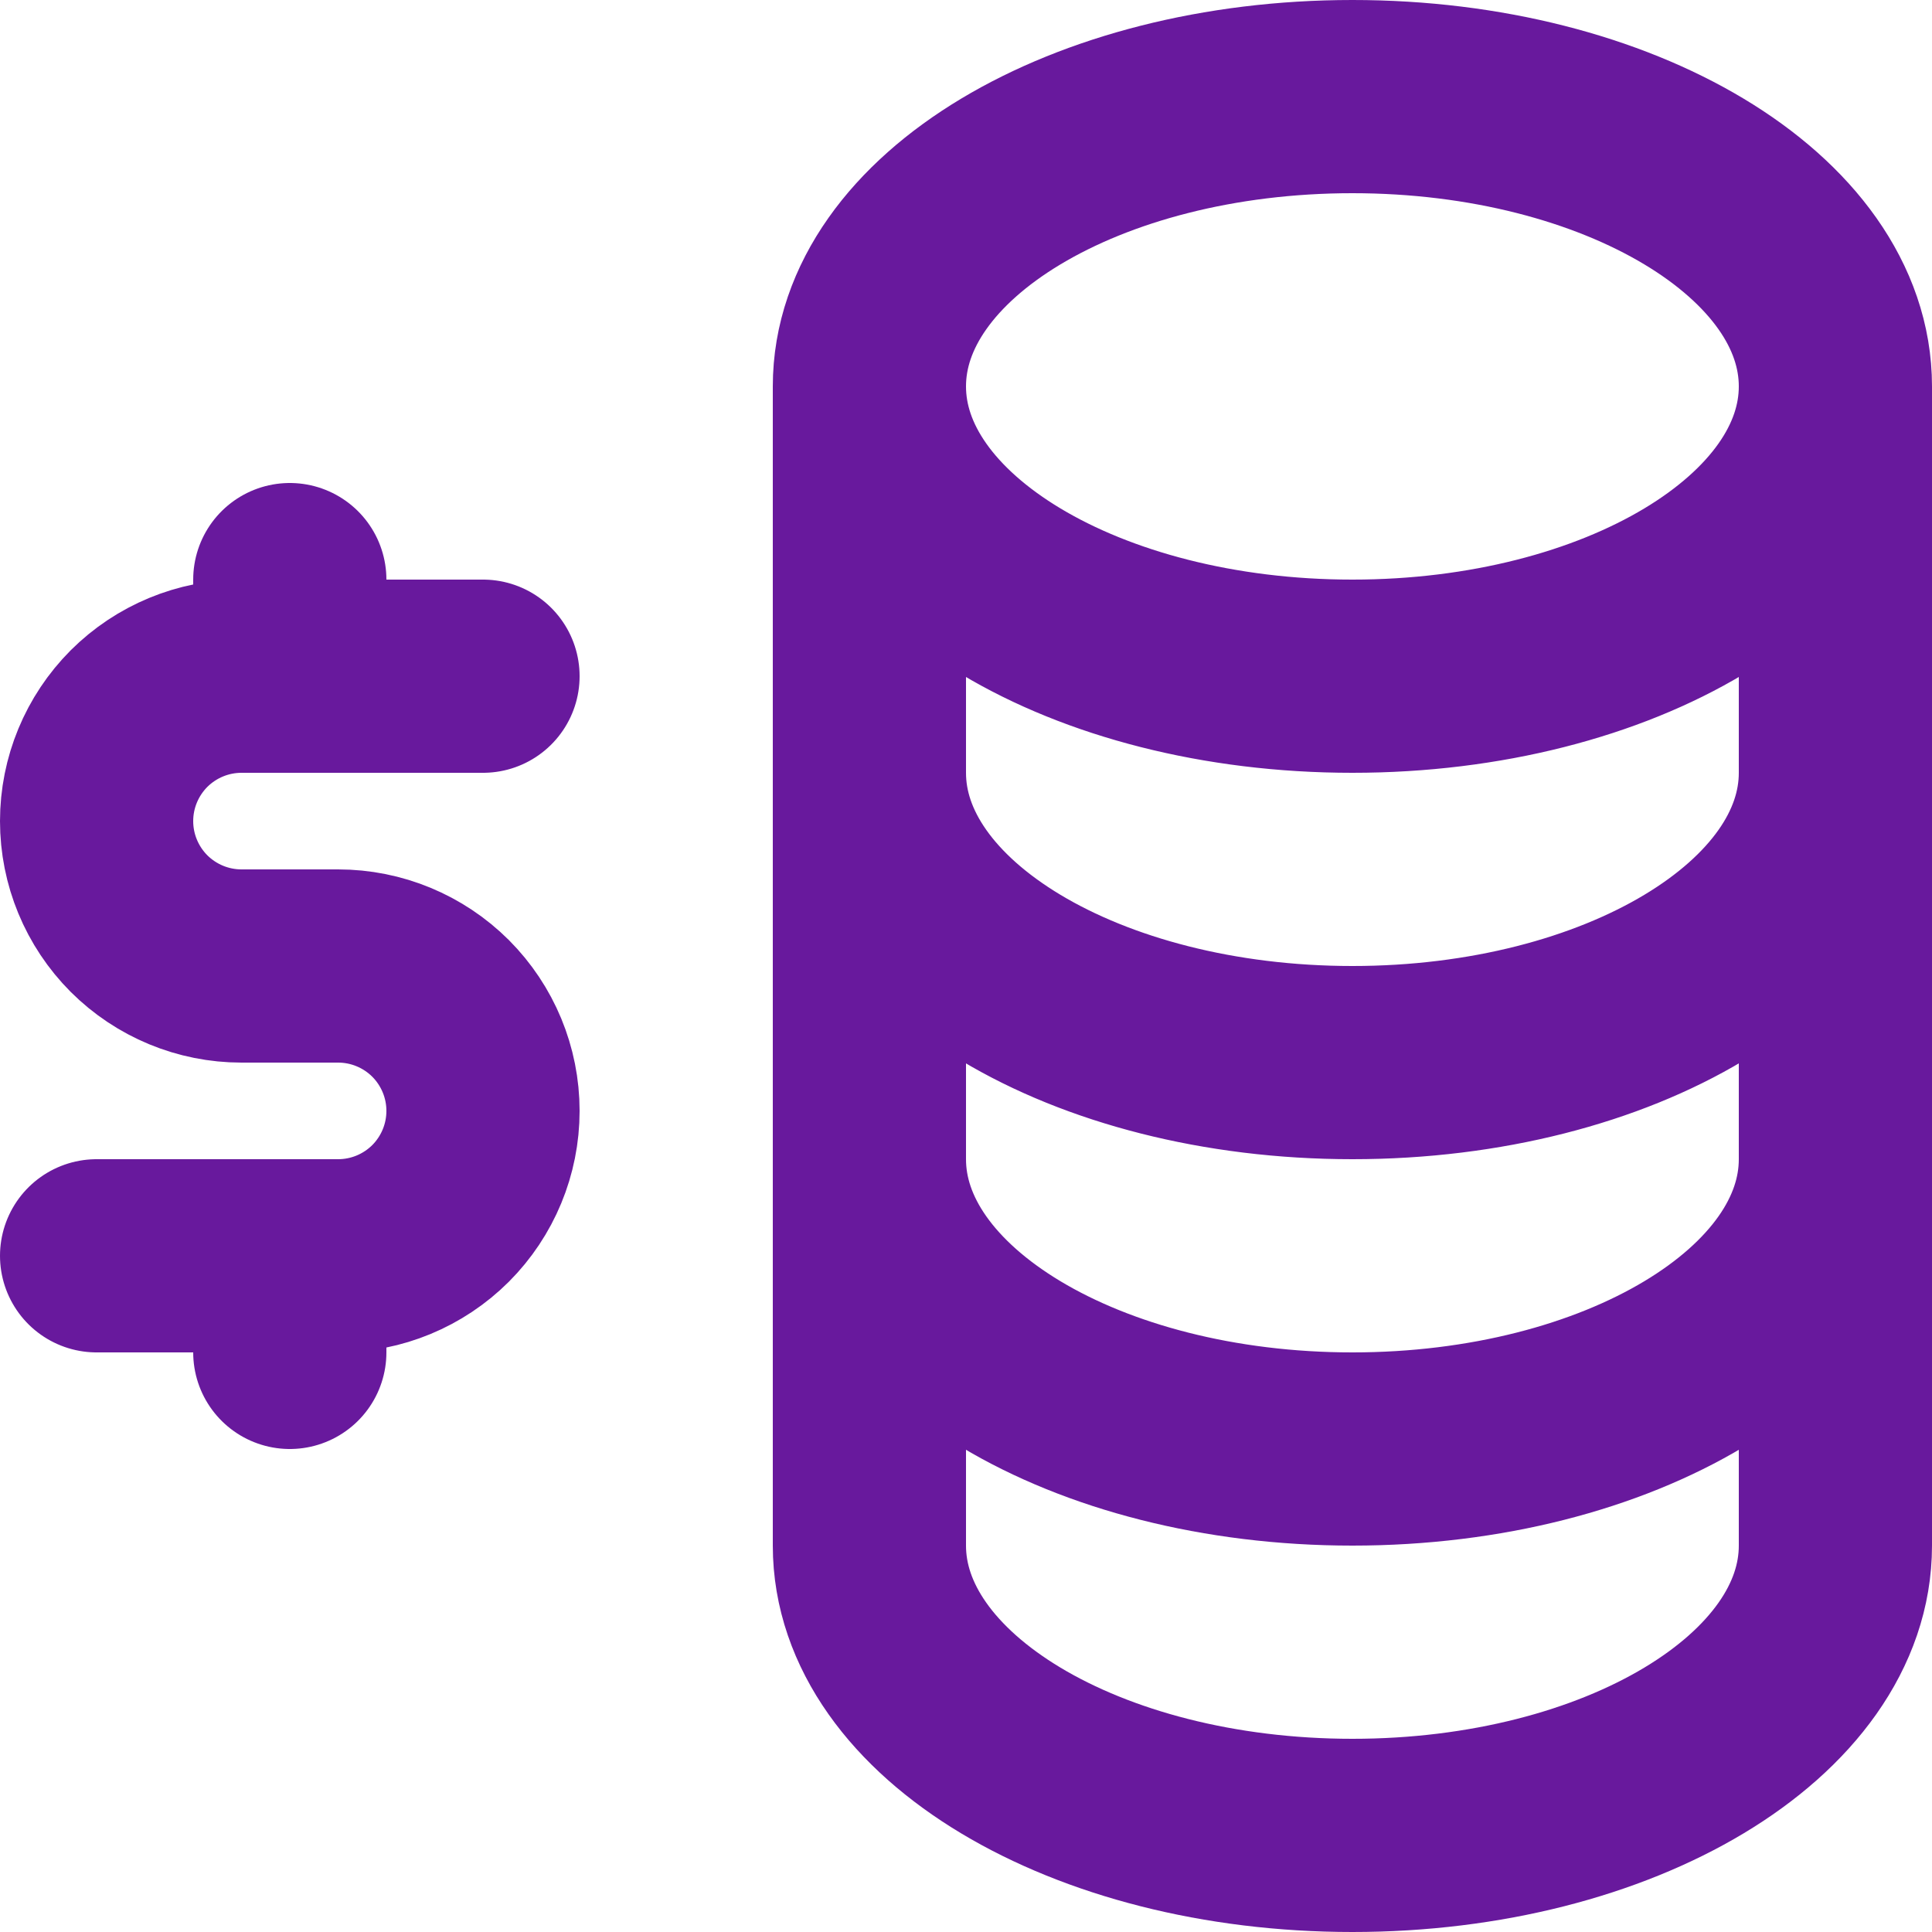 <svg width="20" height="20" viewBox="0 0 20 20" fill="none" xmlns="http://www.w3.org/2000/svg">
<path d="M19 4C19 5.657 16.761 7 14 7C11.239 7 9 5.657 9 4M19 4C19 2.343 16.761 1 14 1C11.239 1 9 2.343 9 4M19 4V8M9 4V8M9 8C9 9.657 11.239 11 14 11C16.761 11 19 9.657 19 8M9 8V12M19 8V12M9 12C9 13.657 11.239 15 14 15C16.761 15 19 13.657 19 12M9 12V16C9 17.657 11.239 19 14 19C16.761 19 19 17.657 19 16V12M5 7H2.5C2.102 7 1.721 7.158 1.439 7.439C1.158 7.721 1 8.102 1 8.5C1 8.898 1.158 9.279 1.439 9.561C1.721 9.842 2.102 10 2.5 10H3.5C3.898 10 4.279 10.158 4.561 10.439C4.842 10.721 5 11.102 5 11.5C5 11.898 4.842 12.279 4.561 12.561C4.279 12.842 3.898 13 3.5 13H1M3 13V14M3 6V7" stroke="#68199D" stroke-width="2" stroke-linecap="round" stroke-linejoin="round"/>
</svg>
